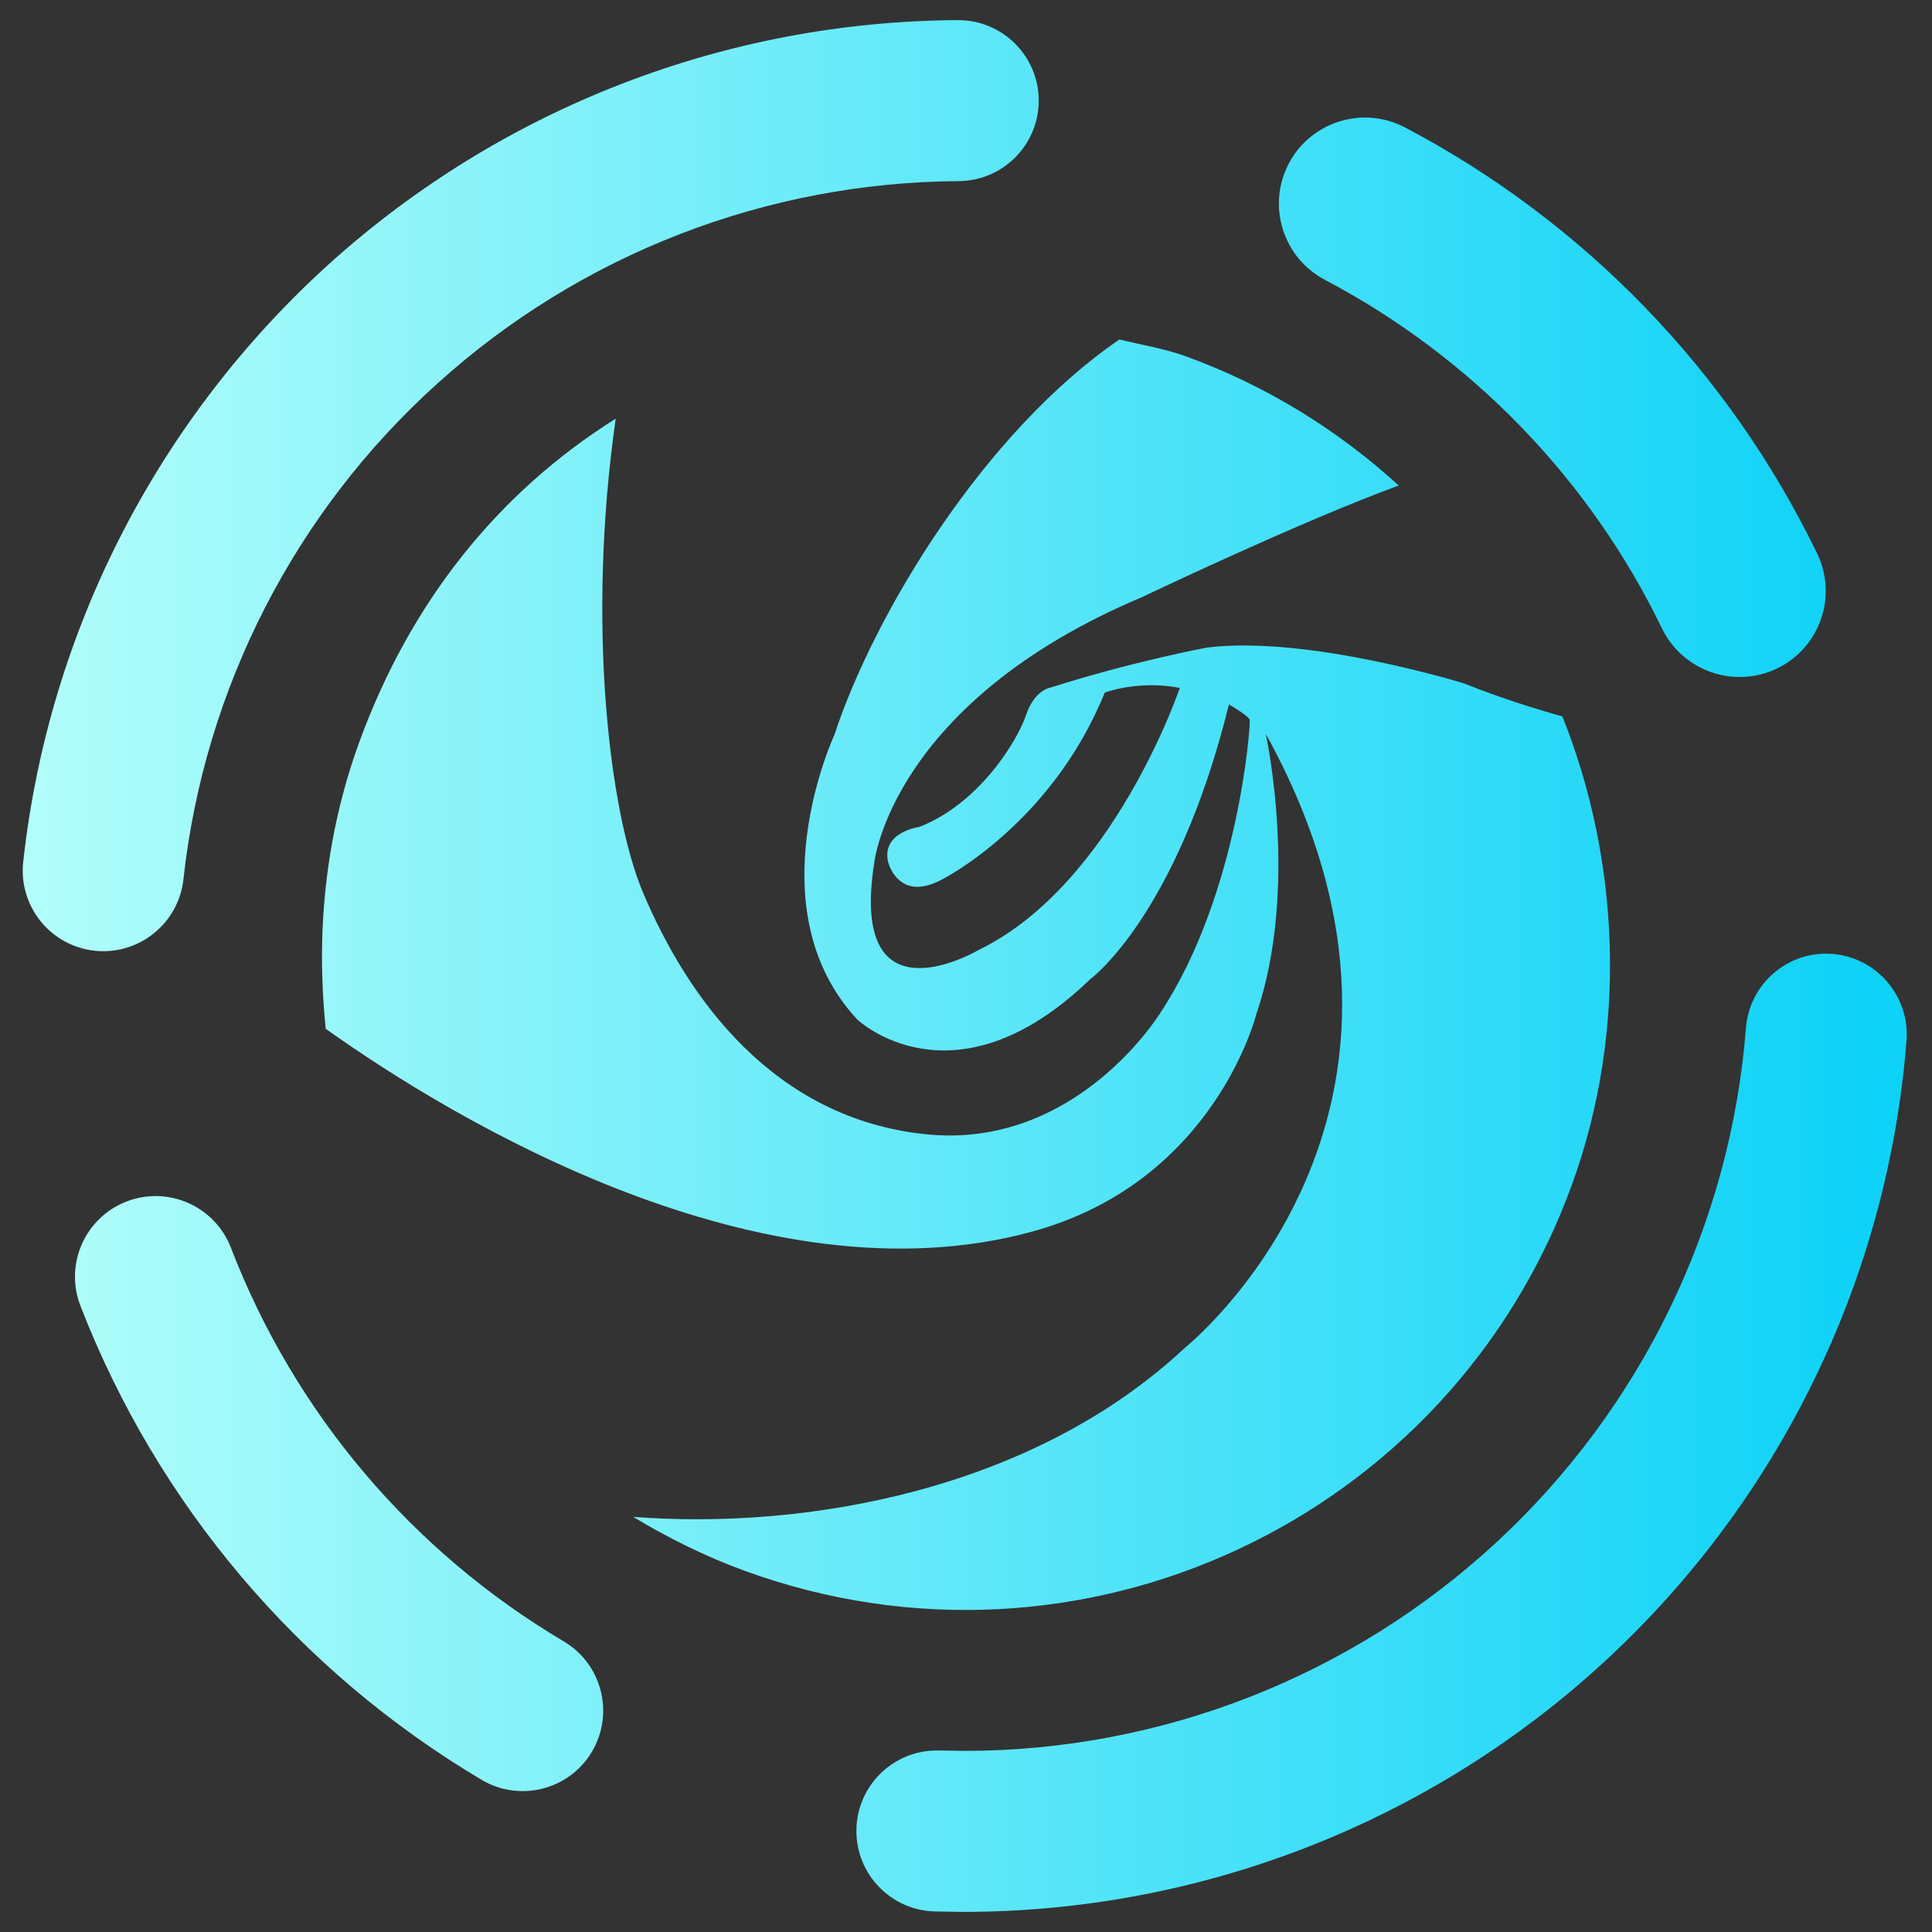 <?xml version="1.0" encoding="UTF-8" standalone="no"?><!-- Generator: Gravit.io --><svg xmlns="http://www.w3.org/2000/svg" xmlns:xlink="http://www.w3.org/1999/xlink" style="isolation:isolate" viewBox="0 0 48 48" width="48pt" height="48pt"><rect x="0" y="0" width="48" height="48" fill="#333333" stroke="none"/><linearGradient id="_lgradient_23" x1="0" y1="0.5" x2="1" y2="0.5" gradientTransform="matrix(46.808,0,0,47,0.564,0.5)" gradientUnits="userSpaceOnUse"><stop offset="0%" stop-opacity="1" style="stop-color:rgb(178,254,250)"/><stop offset="98.261%" stop-opacity="1" style="stop-color:rgb(14,210,247)"/></linearGradient><path d=" M 32.917 6.952 L 32.917 6.952 C 31.873 6.403 31.47 5.109 32.019 4.064 L 32.019 4.064 C 32.568 3.02 33.862 2.617 34.907 3.166 L 34.907 3.166 C 39.356 5.508 42.949 9.219 45.142 13.743 L 45.142 13.743 C 45.661 14.806 45.22 16.088 44.158 16.604 L 44.158 16.604 C 43.095 17.121 41.811 16.678 41.292 15.615 L 41.292 15.615 C 39.495 11.904 36.564 8.877 32.917 6.952 L 32.917 6.952 L 32.917 6.952 L 32.917 6.952 Z  M 23.817 4.5 L 23.817 4.5 C 24.92 4.494 25.812 3.594 25.807 2.49 L 25.807 2.49 C 25.801 1.386 24.9 0.494 23.797 0.5 L 23.797 0.5 C 18.037 0.53 12.487 2.68 8.207 6.53 C 3.927 10.39 1.207 15.68 0.577 21.41 L 0.577 21.41 C 0.455 22.508 1.248 23.499 2.347 23.62 L 2.347 23.62 C 3.445 23.741 4.435 22.948 4.557 21.85 L 4.557 21.85 C 5.077 17.1 7.337 12.7 10.887 9.51 C 14.437 6.31 19.037 4.53 23.817 4.5 L 23.817 4.5 L 23.817 4.5 L 23.817 4.5 Z  M 5.737 31 L 5.737 31 C 5.339 29.968 4.179 29.453 3.147 29.85 L 3.147 29.85 C 2.114 30.247 1.599 31.408 1.997 32.44 L 1.997 32.44 C 3.907 37.37 7.417 41.52 11.967 44.22 L 11.967 44.22 C 12.916 44.783 14.144 44.469 14.707 43.52 L 14.707 43.52 C 15.27 42.571 14.956 41.343 14.007 40.78 L 14.007 40.78 C 10.227 38.54 7.317 35.1 5.737 31 L 5.737 31 L 5.737 31 Z  M 23.307 43.49 L 23.307 43.49 C 22.203 43.473 21.293 44.356 21.277 45.46 L 21.277 45.46 C 21.26 46.564 22.143 47.473 23.247 47.49 L 23.247 47.49 L 23.907 47.5 C 23.917 47.5 23.927 47.5 23.937 47.5 C 29.847 47.5 35.547 45.27 39.887 41.26 C 44.227 37.25 46.907 31.74 47.367 25.85 L 47.367 25.85 C 47.449 24.752 46.625 23.788 45.527 23.7 L 45.527 23.7 C 44.428 23.612 43.465 24.436 43.377 25.54 L 43.377 25.54 C 42.997 30.42 40.777 34.99 37.177 38.32 C 33.577 41.65 28.857 43.5 23.957 43.5 L 23.307 43.49 L 23.307 43.49 Z  M 18.503 39.027 C 17.518 38.667 16.598 38.209 15.731 37.686 C 20.038 38.017 25.658 37.024 29.448 33.477 C 29.448 33.477 36.674 27.704 31.447 18.23 C 31.447 18.23 32.289 22.048 31.215 25.189 C 31.215 25.189 30.19 29.36 25.637 30.601 C 18.929 32.429 11.287 27.834 8.092 25.56 C 7.852 23.222 8.066 20.806 8.922 18.449 C 10.192 14.957 12.38 12.232 15.297 10.402 C 14.568 15.504 15.144 20.201 15.973 22.169 C 17.085 24.807 19.218 27.784 22.989 28.179 C 26.761 28.575 28.84 25.146 28.84 25.146 C 30.775 22.206 31.078 17.984 31.048 17.883 C 31.019 17.78 30.533 17.501 30.533 17.501 C 29.231 22.77 27.084 24.33 27.084 24.33 C 23.698 27.599 21.301 25.332 21.301 25.332 C 18.723 22.564 20.728 18.264 20.728 18.264 C 21.737 15.2 24.479 10.715 27.812 8.434 C 28.367 8.572 28.925 8.657 29.474 8.857 C 31.491 9.592 33.258 10.701 34.752 12.063 C 32.315 12.952 28.379 14.833 28.379 14.833 C 22.142 17.46 21.721 21.433 21.721 21.433 C 21.075 25.529 24.325 23.596 24.325 23.596 C 27.669 21.967 29.312 17.09 29.312 17.09 C 28.269 16.891 27.447 17.208 27.447 17.208 C 26.111 20.503 23.388 21.859 23.388 21.859 C 22.316 22.426 22.067 21.423 22.067 21.423 C 21.886 20.672 22.842 20.544 22.842 20.544 C 24.326 19.967 25.275 18.408 25.49 17.771 C 25.704 17.132 26.103 17.082 26.103 17.082 C 28.136 16.433 29.991 16.088 29.991 16.088 C 32.516 15.778 36.381 16.982 36.381 16.982 C 37.248 17.33 38.079 17.591 38.817 17.8 C 40.234 21.339 40.458 25.57 39.054 29.434 C 36.027 37.763 26.825 42.06 18.503 39.027 Z " fill-rule="evenodd" fill="url(#_lgradient_23)"/></svg>